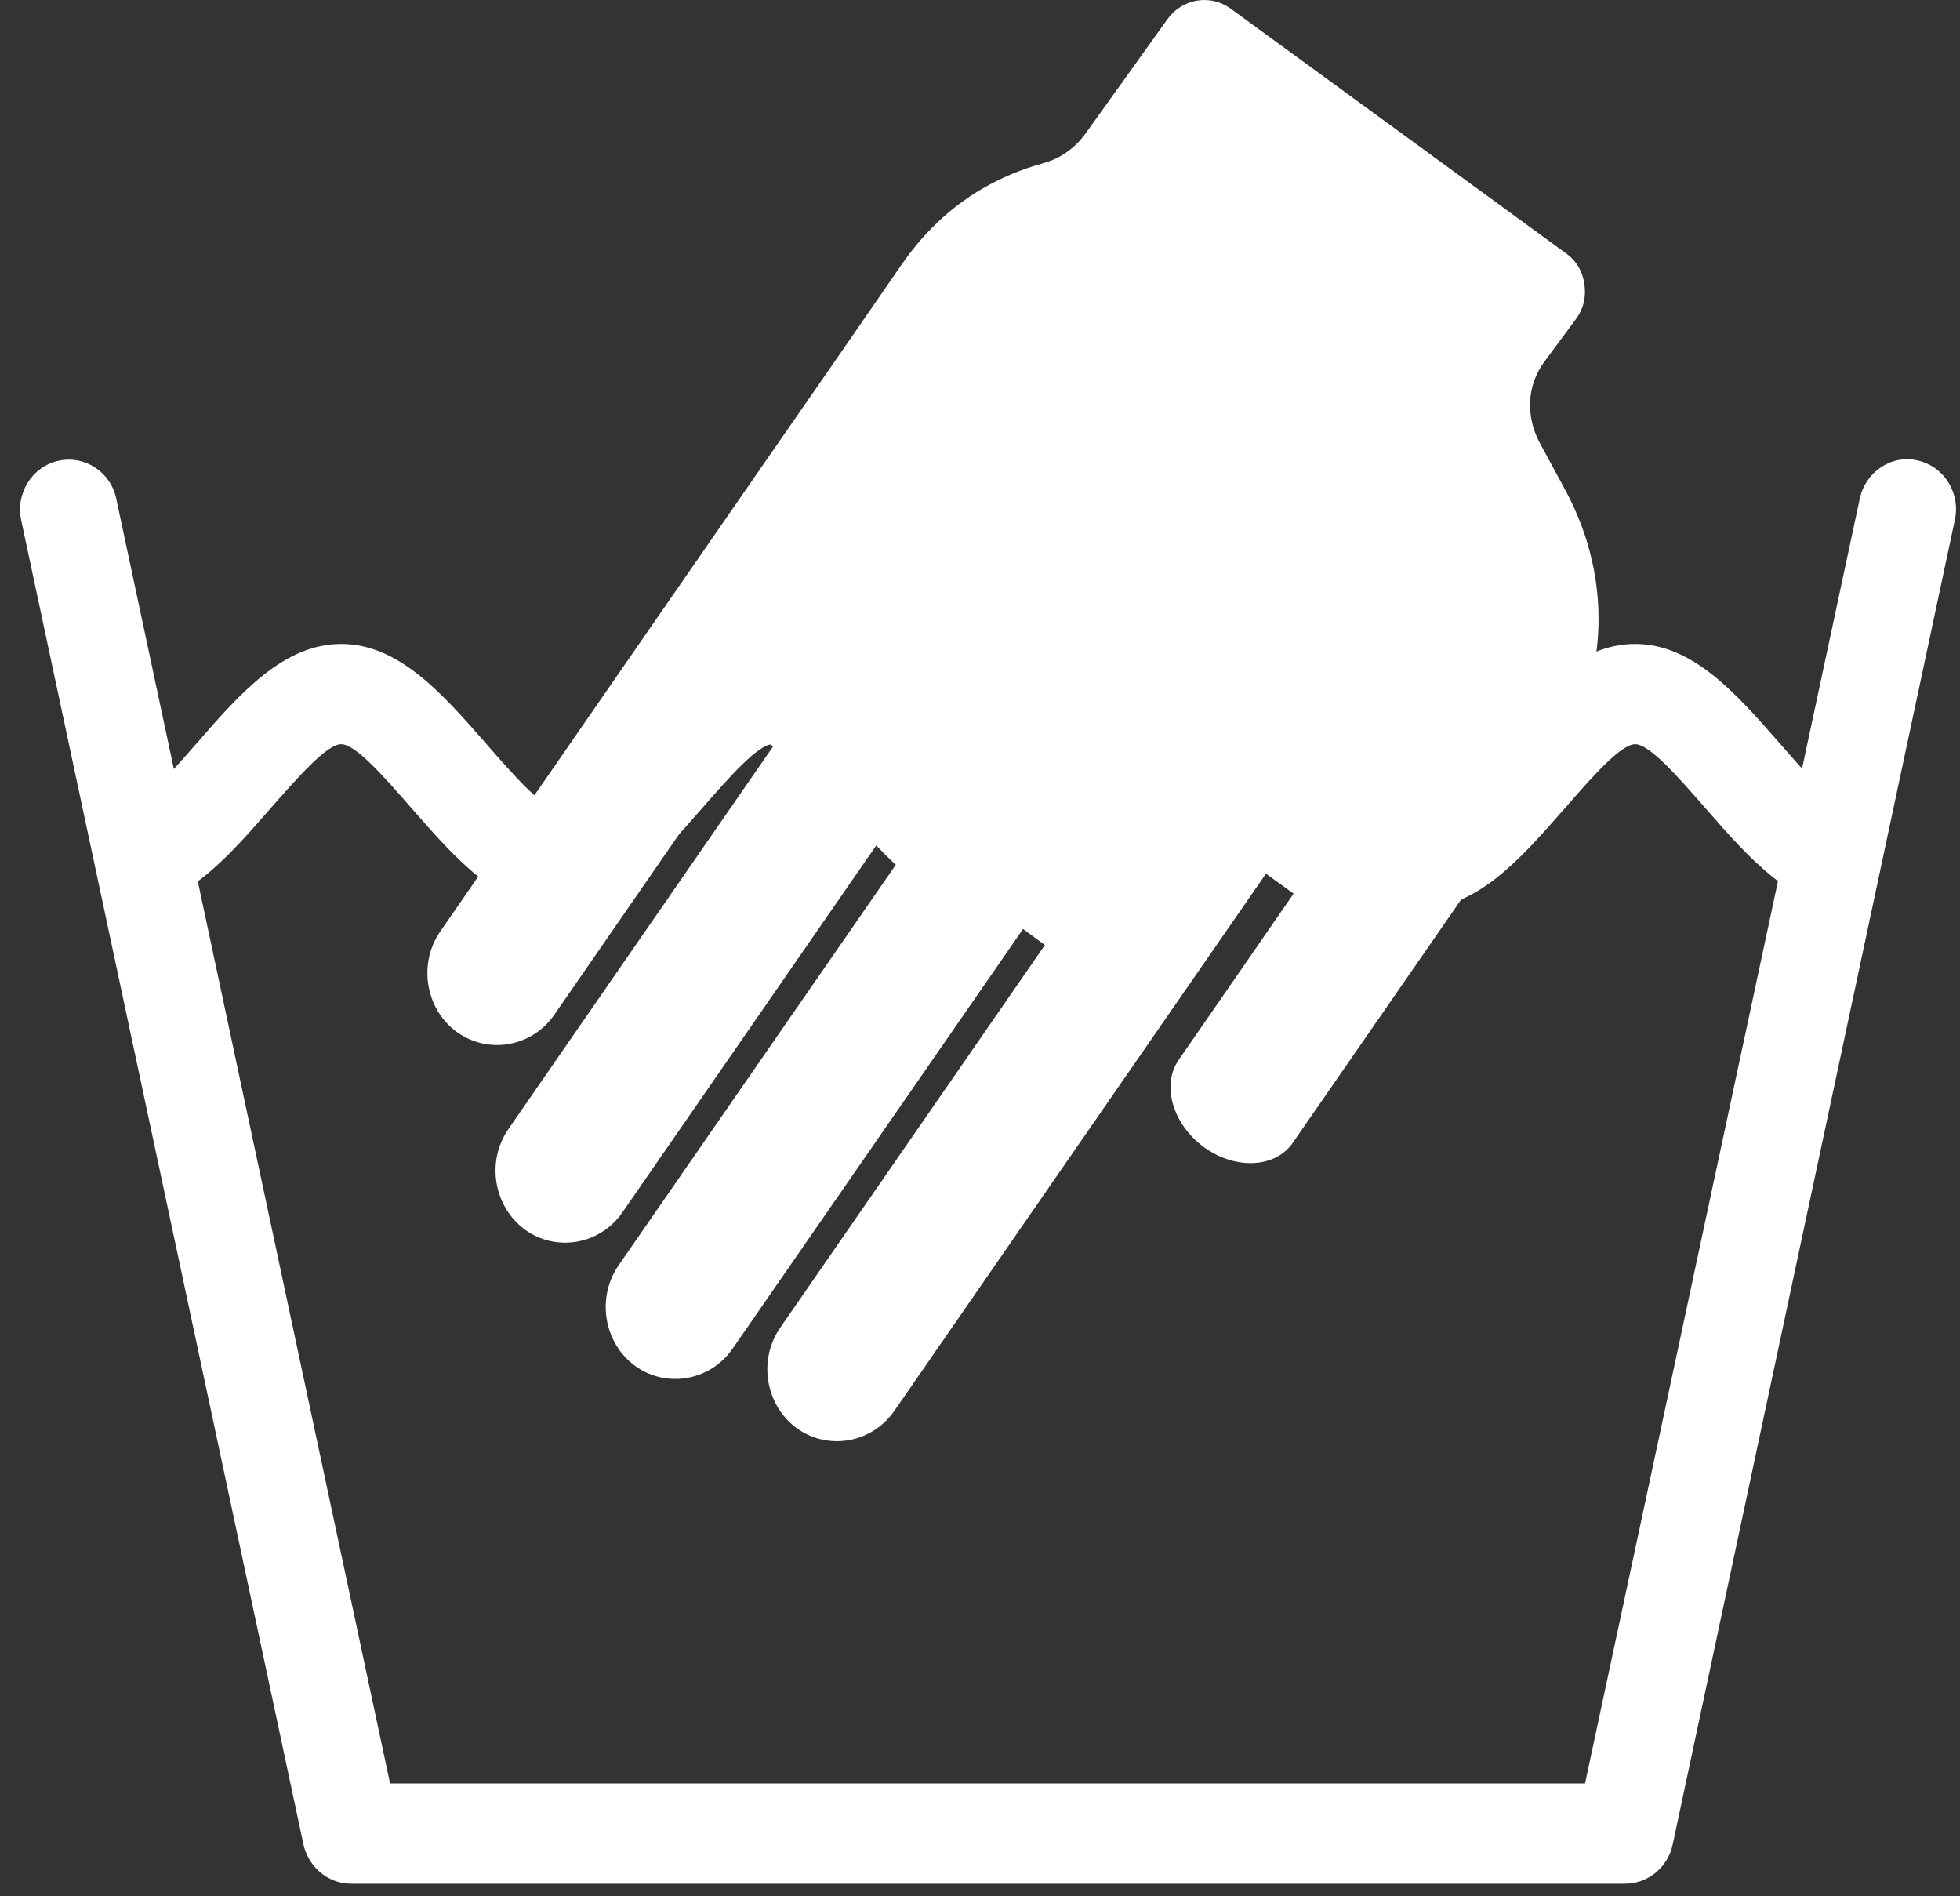 <svg width="61" height="59" viewBox="0 0 61 59" fill="none" xmlns="http://www.w3.org/2000/svg">
<rect x="0" y="0" width="61" height="59" fill="#333333" stroke="none"/>
<path fill-rule="evenodd" clip-rule="evenodd" d="M57.88 15.518C58.06 14.678 58.87 14.138 59.68 14.328C60.5 14.508 61.02 15.338 60.84 16.178L52.06 57.388C51.91 58.118 51.28 58.618 50.57 58.618H10.93C10.18 58.618 9.56 58.058 9.43 57.328L0.66 16.188C0.48 15.348 1 14.518 1.82 14.338C2.64 14.158 3.45 14.688 3.62 15.528L12.14 55.498H49.33L57.88 15.518Z" fill="white"/>
<path fill-rule="evenodd" clip-rule="evenodd" d="M3.91 25.148C4.35 25.148 5.25 24.128 6.14 23.108C7.48 21.568 8.83 20.038 10.62 20.038C12.41 20.038 13.76 21.578 15.1 23.108C15.99 24.128 16.88 25.148 17.33 25.148C17.77 25.148 18.67 24.128 19.56 23.108C20.91 21.568 22.25 20.038 24.04 20.038C25.83 20.038 27.18 21.578 28.52 23.108C29.41 24.128 30.31 25.148 30.75 25.148C31.19 25.148 32.09 24.128 32.98 23.108C34.32 21.568 35.67 20.038 37.46 20.038C39.25 20.038 40.6 21.578 41.94 23.108C42.83 24.128 43.72 25.148 44.17 25.148C44.61 25.148 45.51 24.128 46.4 23.108C47.75 21.568 49.09 20.038 50.89 20.038C52.68 20.038 54.03 21.578 55.37 23.108C56.26 24.128 57.15 25.148 57.6 25.148V28.268C55.81 28.268 54.46 26.728 53.12 25.198C52.23 24.178 51.34 23.158 50.89 23.158C50.44 23.158 49.55 24.178 48.66 25.198C47.32 26.728 45.97 28.268 44.18 28.268C42.39 28.268 41.04 26.728 39.69 25.198C38.8 24.178 37.91 23.158 37.46 23.158C37.01 23.158 36.12 24.178 35.23 25.198C33.89 26.728 32.54 28.268 30.75 28.268C28.96 28.268 27.61 26.728 26.27 25.198C25.38 24.178 24.49 23.158 24.04 23.158C23.6 23.158 22.7 24.178 21.81 25.198C20.47 26.728 19.12 28.268 17.33 28.268C15.54 28.268 14.19 26.728 12.85 25.198C11.96 24.178 11.07 23.158 10.62 23.158C10.17 23.158 9.28 24.178 8.39 25.188C7.05 26.728 5.7 28.258 3.91 28.258V25.148Z" fill="white"/>
<path fill-rule="evenodd" clip-rule="evenodd" d="M23.62 14.648L23.15 15.328L19.82 20.138L13.7 28.988C13.01 29.988 13.24 31.398 14.21 32.108C15.19 32.818 16.55 32.588 17.25 31.578L23.37 22.728L24.06 23.228L15.82 35.138C15.13 36.138 15.36 37.538 16.33 38.258C17.3 38.968 18.67 38.738 19.37 37.728L27.61 25.818L28.29 26.318L19.25 39.378C18.56 40.378 18.79 41.788 19.76 42.498C20.73 43.208 22.1 42.978 22.8 41.968L31.84 28.908L32.52 29.408L24.28 41.318C23.59 42.318 23.82 43.718 24.79 44.438C25.77 45.148 27.13 44.908 27.83 43.908L36.07 31.998L39.4 27.188L40.26 27.808L36.68 32.988C36.14 33.768 36.5 34.988 37.47 35.698C38.45 36.408 39.69 36.348 40.23 35.568L48.24 23.998C50.07 21.348 50.25 18.078 48.71 15.238L47.93 13.798C47.48 12.968 47.51 11.998 48.07 11.248L49.04 9.938C49.28 9.618 49.37 9.248 49.31 8.838C49.25 8.438 49.06 8.108 48.73 7.878L38.3 0.268C37.67 -0.192 36.8 -0.042 36.34 0.588L33.79 4.148C33.46 4.608 33 4.928 32.5 5.068C30.63 5.588 29.17 6.628 28.05 8.248L25.84 11.448L23.62 14.648Z" fill="white"/>
</svg>
